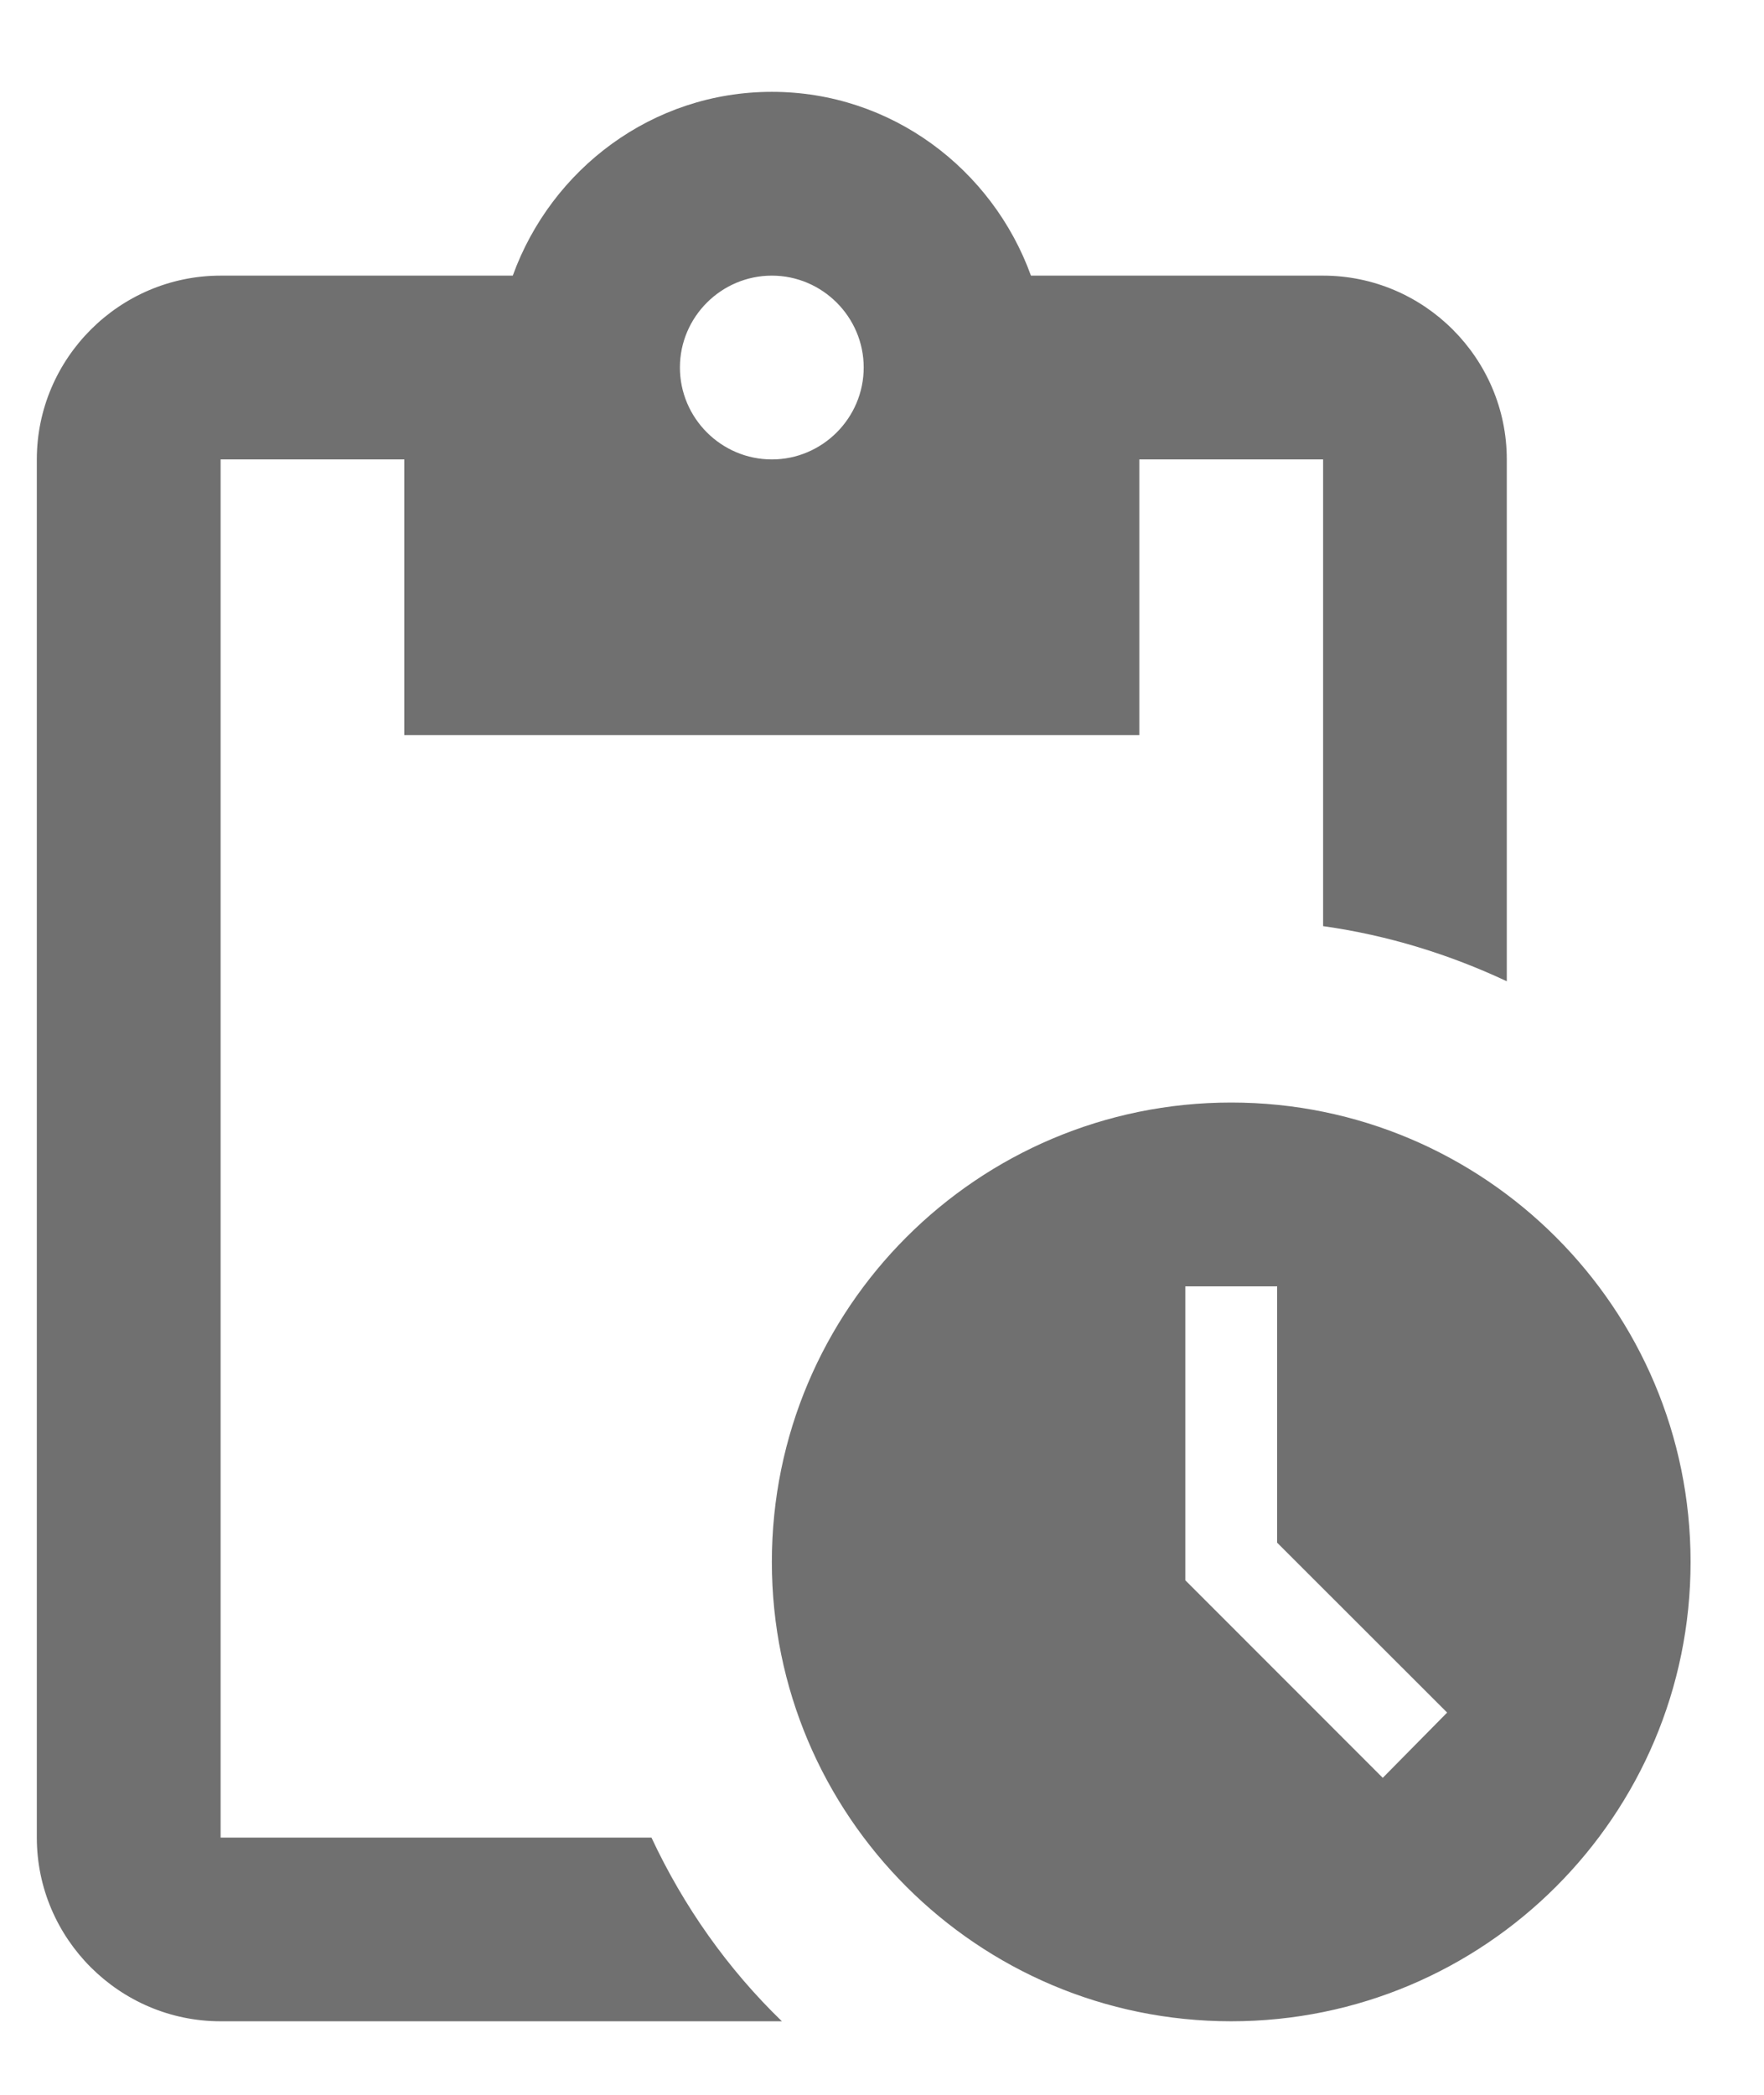<svg width="16" height="19" viewBox="0 0 16 19" fill="none" xmlns="http://www.w3.org/2000/svg">
<path d="M11.167 10C8.867 10 7.001 11.867 7.001 14.167C7.001 16.467 8.867 18.333 11.167 18.333C13.467 18.333 15.334 16.467 15.334 14.167C15.334 11.867 13.467 10 11.167 10ZM12.542 16.125L10.751 14.333V11.667H11.584V13.992L13.126 15.533L12.542 16.125ZM12.001 2.5H9.351C9.001 1.533 8.084 0.833 7.001 0.833C5.917 0.833 5.001 1.533 4.651 2.5H2.001C1.084 2.5 0.334 3.25 0.334 4.167V16.667C0.334 17.583 1.084 18.333 2.001 18.333H7.092C6.601 17.858 6.201 17.292 5.909 16.667H2.001V4.167H3.667V6.667H10.334V4.167H12.001V8.4C12.592 8.483 13.151 8.658 13.667 8.9V4.167C13.667 3.25 12.917 2.5 12.001 2.5ZM7.001 4.167C6.542 4.167 6.167 3.792 6.167 3.333C6.167 2.875 6.542 2.5 7.001 2.5C7.459 2.5 7.834 2.875 7.834 3.333C7.834 3.792 7.459 4.167 7.001 4.167Z" fill="#707070"/>
</svg>
